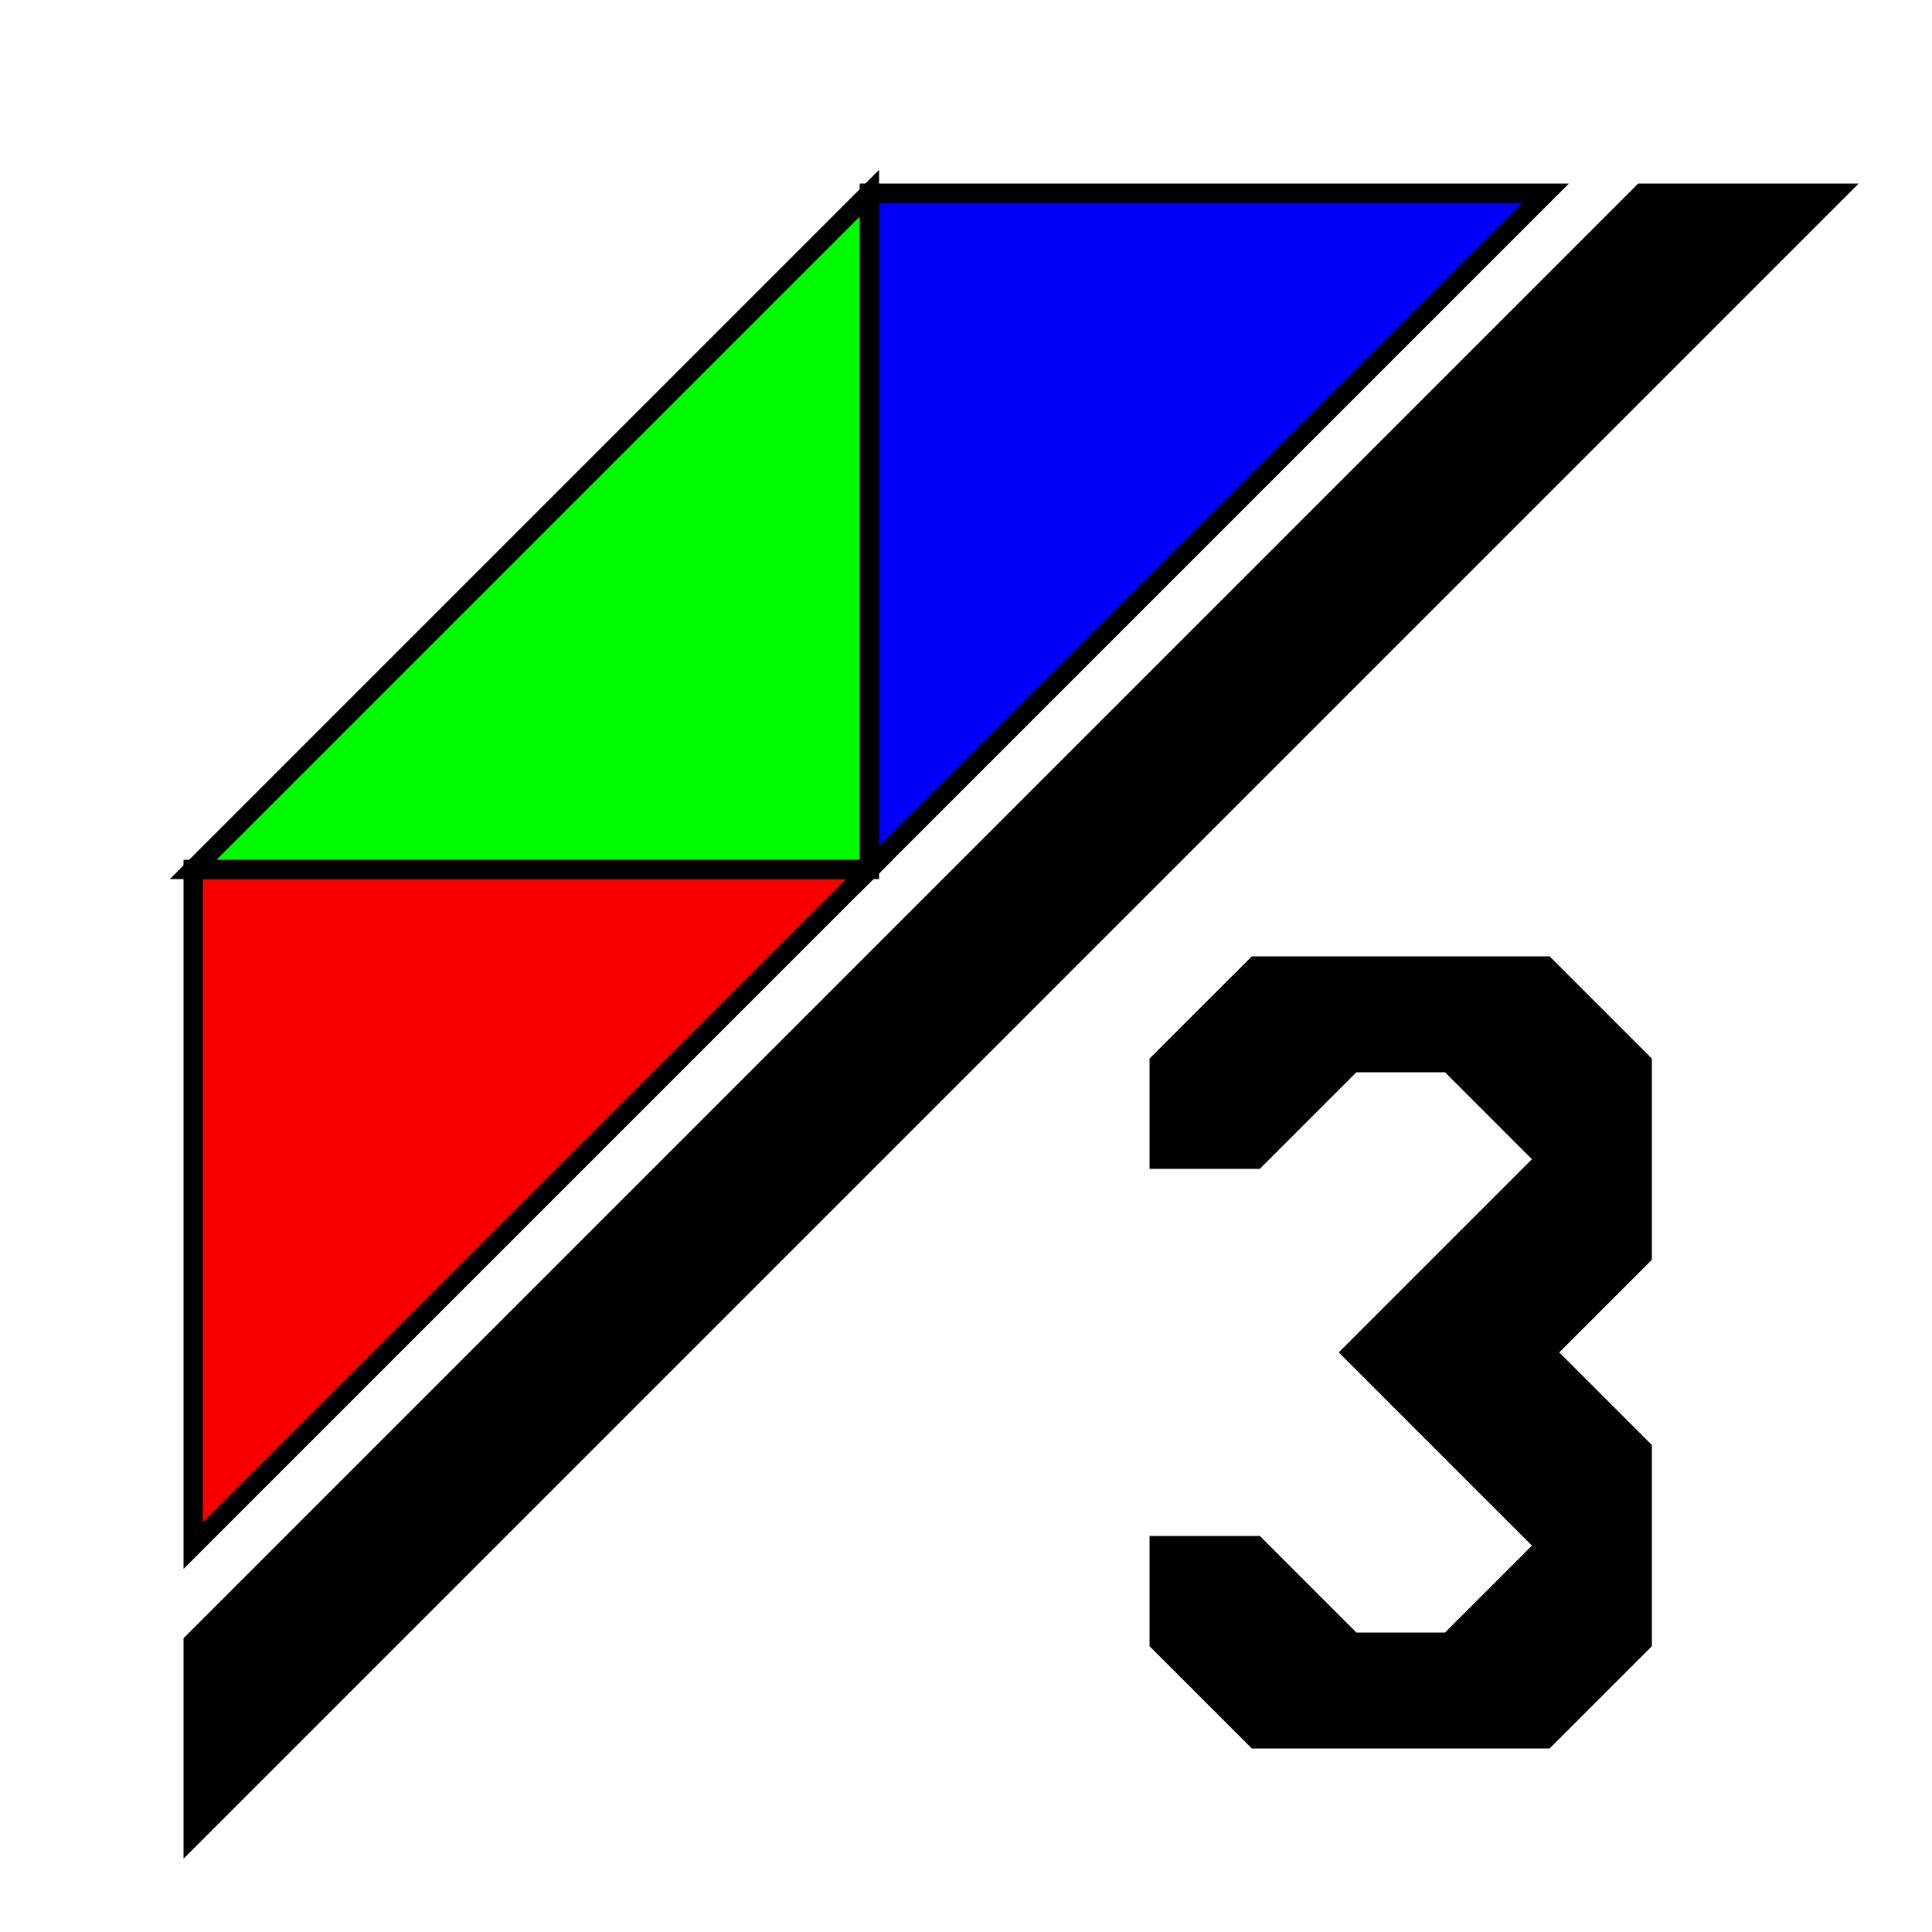 <?xml version="1.0" standalone="no"?>
<!DOCTYPE svg PUBLIC "-//W3C//DTD SVG 20000303 Stylable//EN"
	"http://www.w3.org/TR/2000/03/WD-SVG-20000303/DTD/svg-20000303-stylable.dtd">
<svg xmlns="http://www.w3.org/2000/svg" width="50pt" height="50pt" viewBox="0 0 50 50" xml:space="preserve">
<g transform="scale(0.5)">
	<g id="Path_0" style="fill-rule:nonzero;clip-rule:nonzero;fill:#000000;stroke:#000000;stroke-miterlimit:4;fill-opacity:1.0;">
		<path d="M10.00 85L85.00 10L95.00 10L10.00 95z"/>
	</g>
	<g id="Path_1" style="fill-rule:nonzero;clip-rule:nonzero;fill:#f80000;stroke:#000000;stroke-miterlimit:4;fill-opacity:1.0;">
		<path d="M10.00 80L10.00 45L45.00 45z"/>
	</g>
	<g id="Path_2" style="fill-rule:nonzero;clip-rule:nonzero;fill:#0000f8;stroke:#000000;stroke-miterlimit:4;fill-opacity:1.0;">
		<path d="M45.00 45L45.00 10L80.00 10z"/>
	</g>
	<g id="Path_3" style="fill-rule:nonzero;clip-rule:nonzero;fill:#00fc00;stroke:#000000;stroke-miterlimit:4;fill-opacity:1.0;">
		<path d="M10.00 45L45.00 45L45.00 10z"/>
	</g>
	<g id="Path_4" style="fill-rule:nonzero;clip-rule:nonzero;fill:#000000;stroke:#000000;stroke-miterlimit:4;fill-opacity:1.0;">
		<path d="M65.00 90L60.00 85L60.00 80L65.00 80L70.00 85L75.00 85L80.00 80L75.00 75L70.00 70L75.00 65L80.00 60L75.00 55L70.00 55L65.00 60L60.00 60L60.00 55L65.00 50L80.00 50L85.00 55L85.00 65L80.00 70L85.00 75L85.00 85L80.00 90z"/>
	</g>
</g>
</svg>